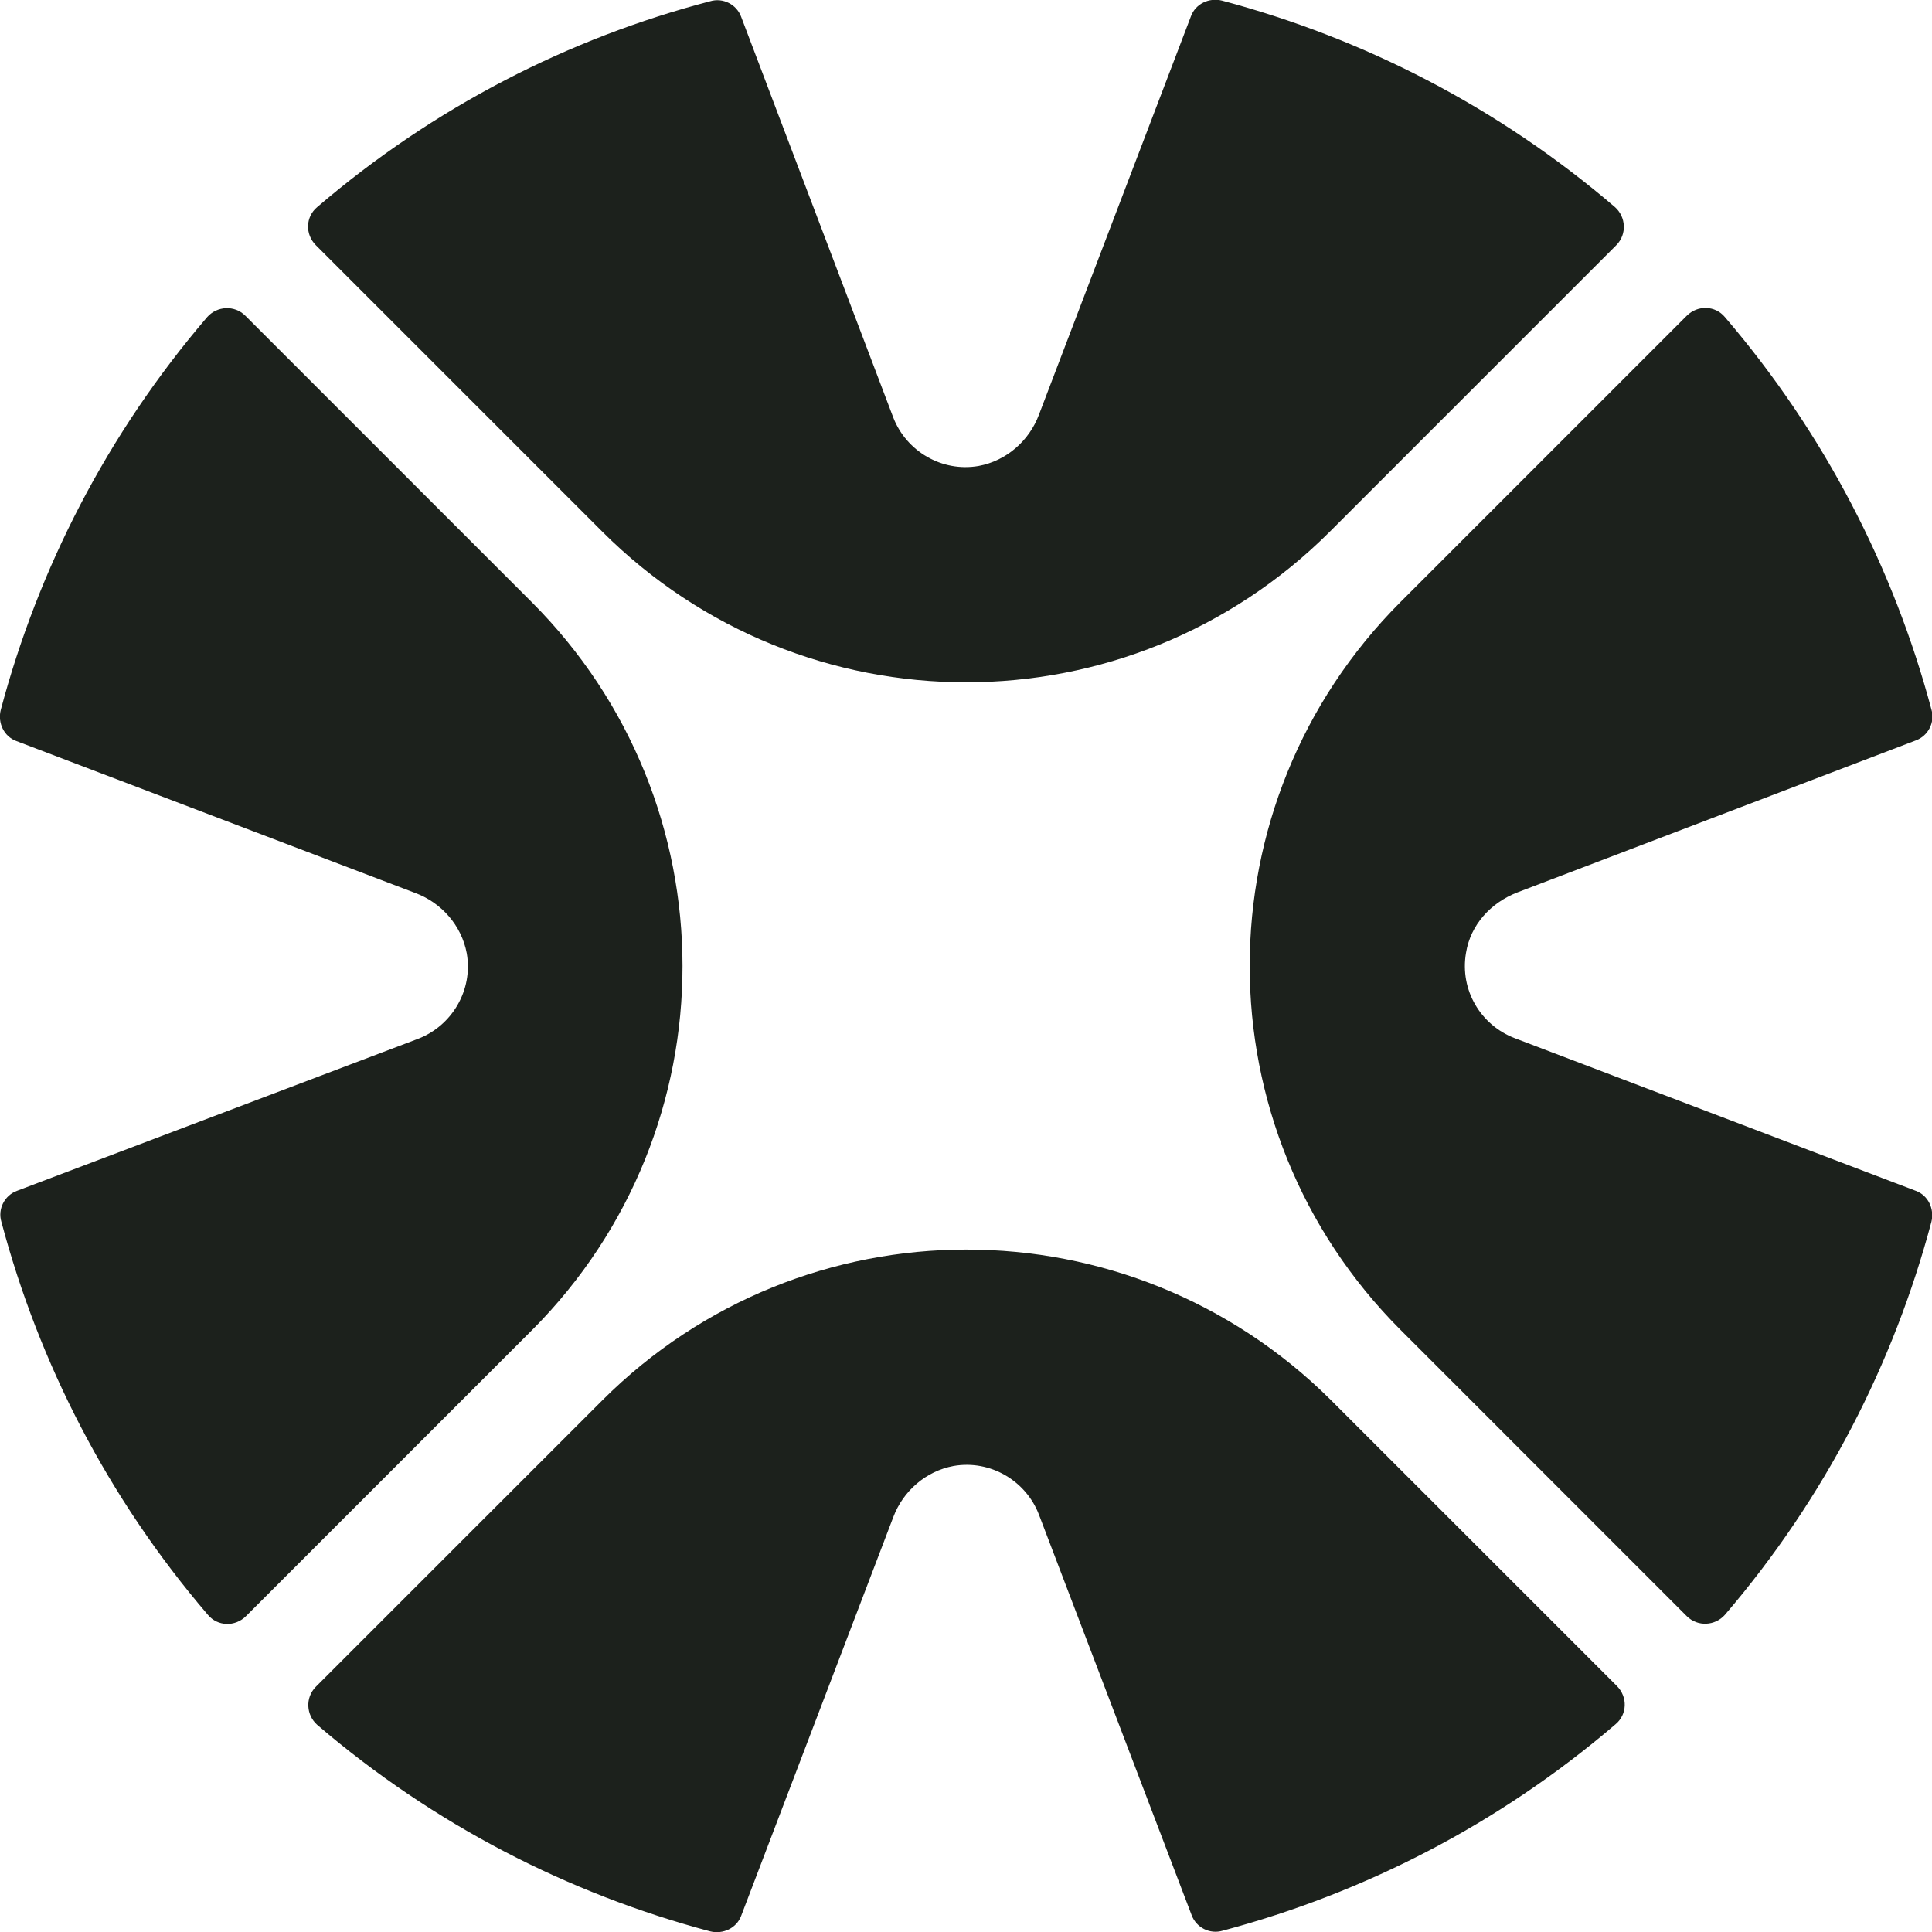 <svg width="44" height="44" viewBox="0 0 44 44" fill="none" xmlns="http://www.w3.org/2000/svg">
<g clip-path="url(#clip0_582_18878)">
<path d="M13.711 31.898L7.195 38.413C6.945 38.664 6.974 39.062 7.225 39.283C9.893 41.568 12.959 43.13 16.172 43.985C16.467 44.059 16.777 43.911 16.88 43.631L20.344 34.551C20.565 33.962 21.081 33.505 21.715 33.387C22.555 33.239 23.366 33.726 23.66 34.492L27.139 43.617C27.242 43.897 27.552 44.059 27.847 43.97C31.06 43.115 34.126 41.553 36.794 39.268C37.059 39.047 37.074 38.649 36.824 38.398L30.308 31.883C25.709 27.314 18.295 27.314 13.711 31.898Z" fill="#1C211C"/>
<path d="M12.104 13.707L5.589 7.192C5.338 6.941 4.94 6.971 4.719 7.221C2.434 9.889 0.872 12.955 0.017 16.169C-0.057 16.464 0.091 16.773 0.371 16.876L9.465 20.34C10.055 20.561 10.512 21.077 10.63 21.711C10.777 22.551 10.291 23.362 9.524 23.657L0.385 27.121C0.105 27.224 -0.057 27.534 0.032 27.828C0.887 31.042 2.449 34.108 4.734 36.776C4.955 37.041 5.353 37.056 5.604 36.805L12.119 30.29C16.688 25.706 16.688 18.291 12.104 13.707Z" fill="#1C211C"/>
<path d="M30.293 12.101L36.808 5.586C37.059 5.335 37.029 4.937 36.779 4.716C34.111 2.431 31.045 0.869 27.831 0.014C27.536 -0.06 27.227 0.088 27.124 0.368L23.66 9.448C23.439 10.037 22.923 10.494 22.289 10.612C21.449 10.76 20.638 10.273 20.343 9.507L16.879 0.382C16.776 0.102 16.466 -0.06 16.172 0.029C12.958 0.869 9.892 2.431 7.224 4.716C6.959 4.937 6.944 5.335 7.195 5.586L13.71 12.101C18.294 16.685 25.709 16.685 30.293 12.101Z" fill="#1C211C"/>
<path d="M34.493 23.642C33.727 23.348 33.24 22.552 33.388 21.697C33.491 21.063 33.948 20.562 34.552 20.326L43.633 16.862C43.913 16.759 44.075 16.449 43.986 16.154C43.131 12.956 41.569 9.89 39.284 7.222C39.063 6.956 38.665 6.942 38.414 7.192L31.899 13.707C27.315 18.292 27.315 25.706 31.899 30.29L38.414 36.806C38.665 37.056 39.063 37.027 39.284 36.776C41.569 34.108 43.131 31.042 43.986 27.829C44.06 27.534 43.913 27.224 43.633 27.121L34.493 23.642Z" fill="#1C211C"/>
</g>
<defs>
<clipPath id="clip0_582_18878">
<rect width="44" height="44" fill="white"/>
</clipPath>
</defs>
</svg>
